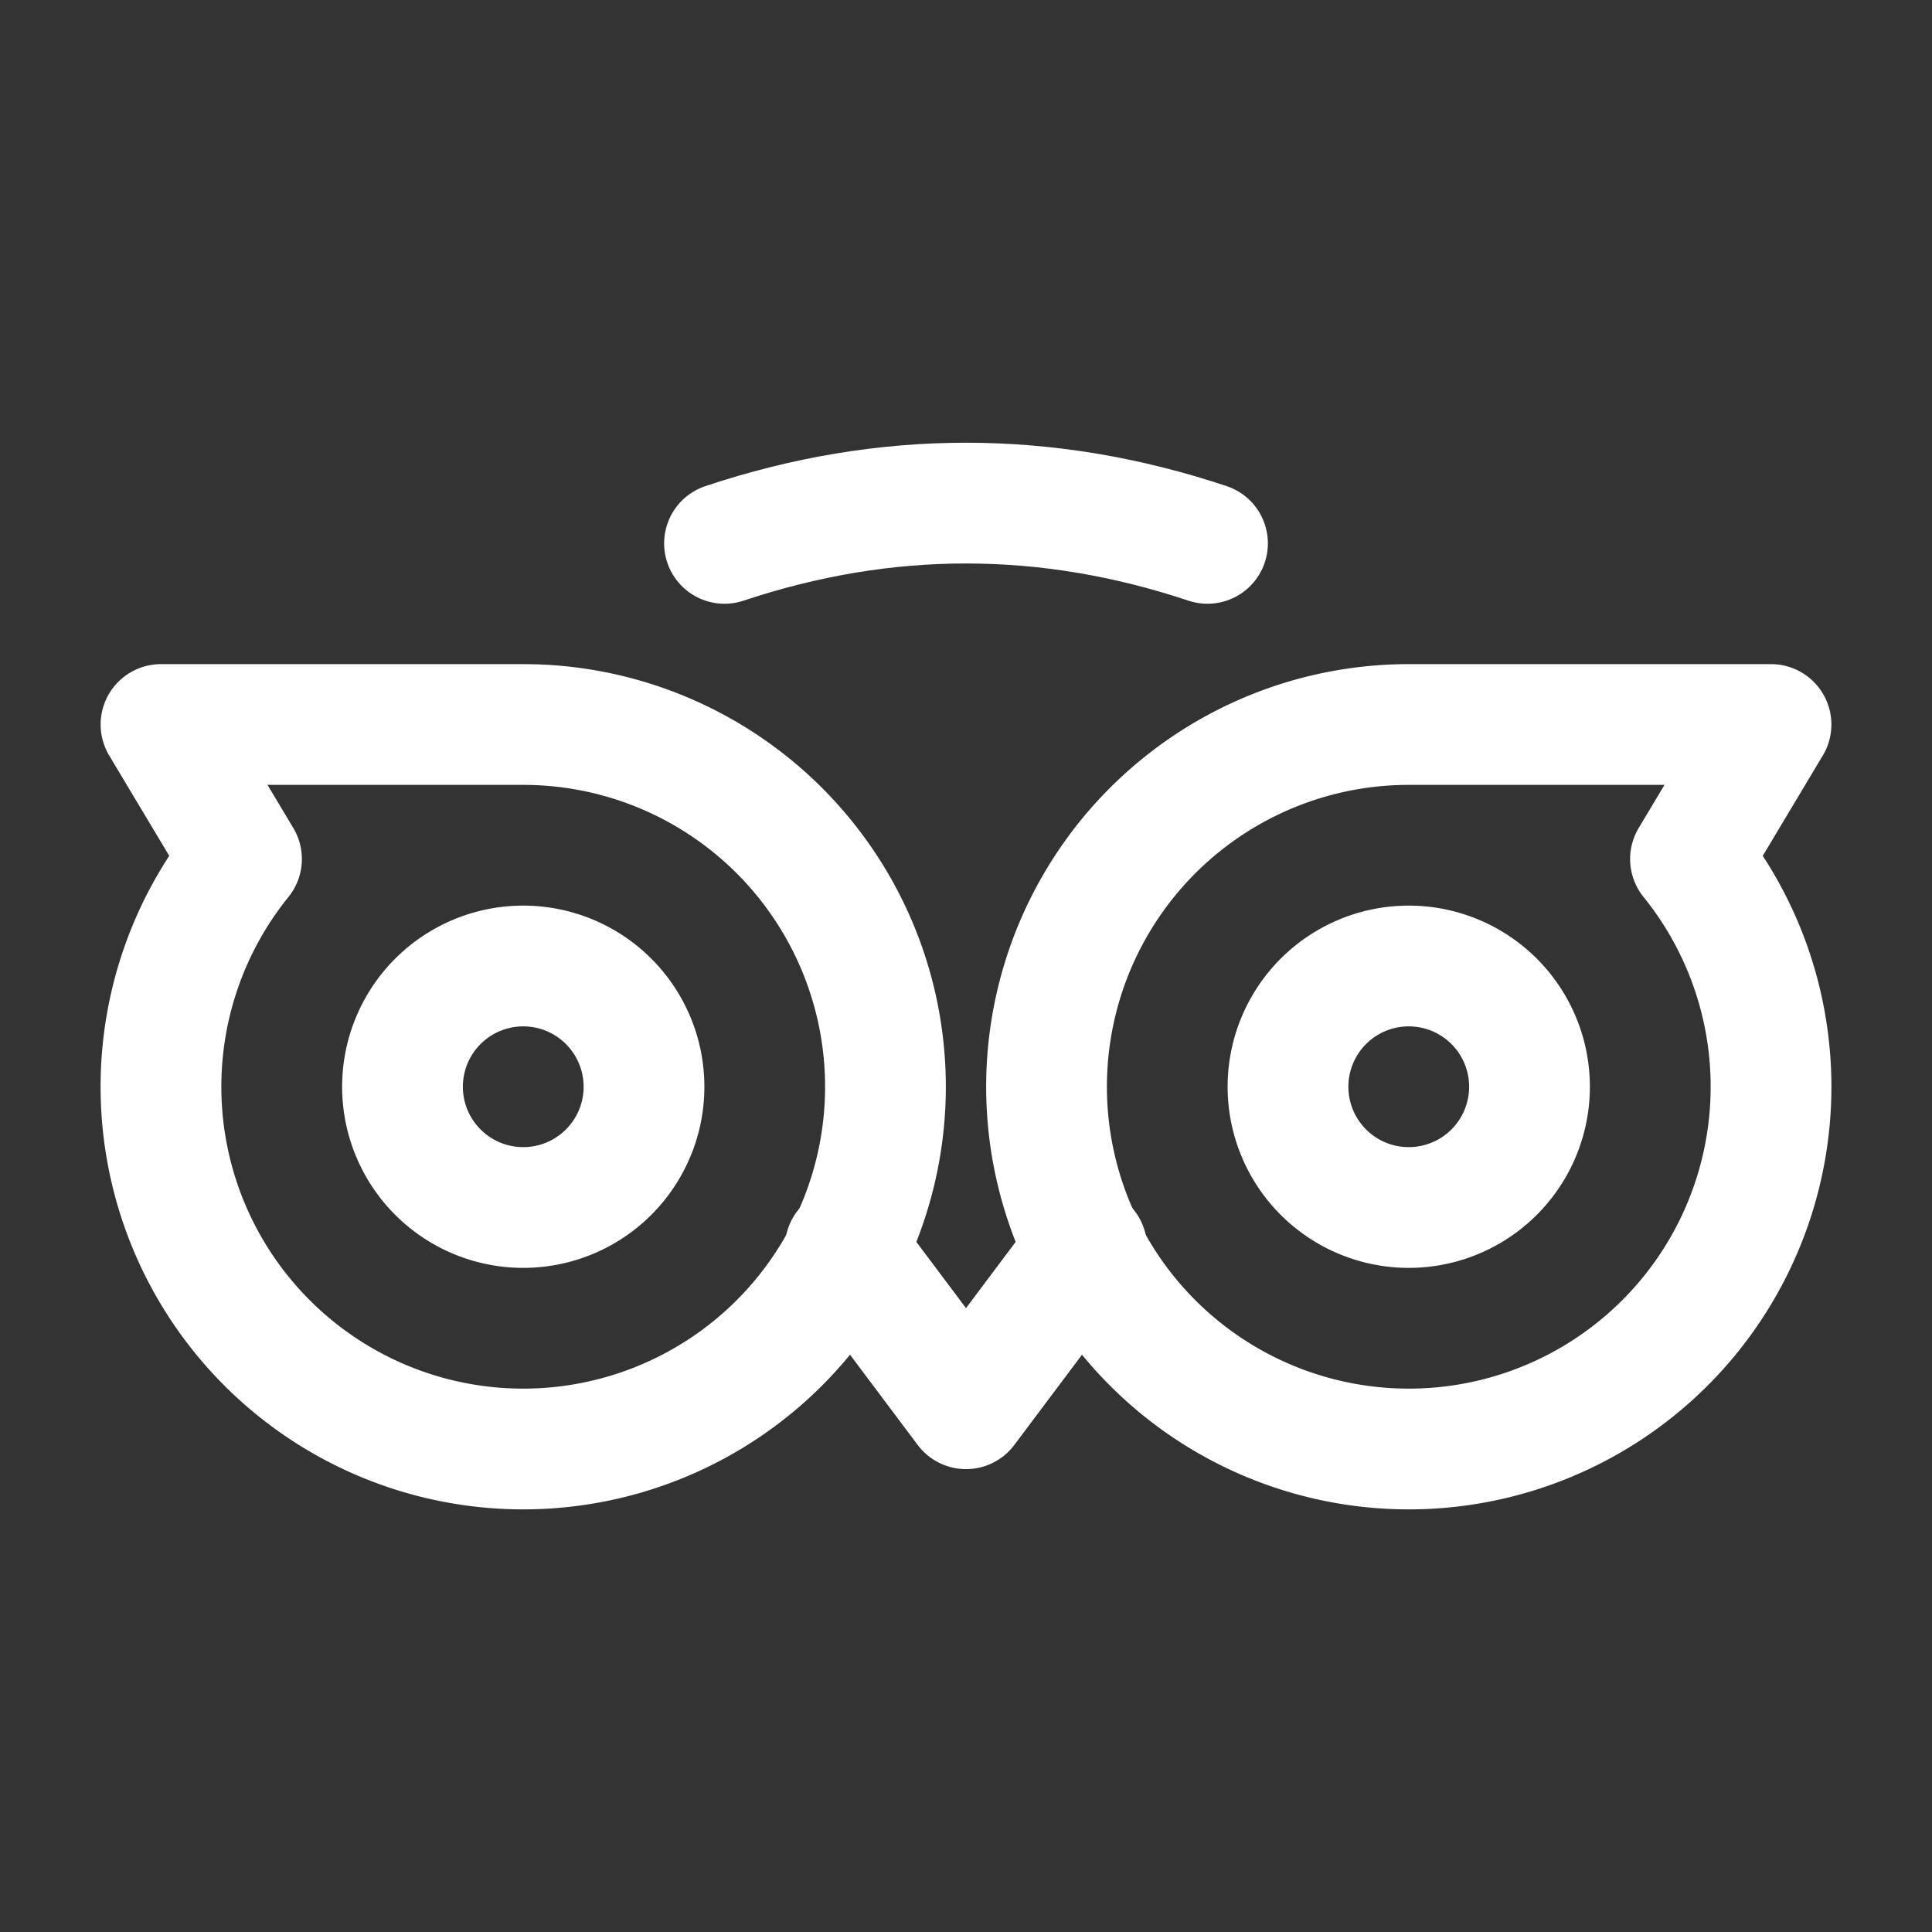 <svg xmlns="http://www.w3.org/2000/svg" class="icon icon-tabler icon-tabler-brand-tripadvisor" width="24" height="24" viewBox="0 0 24 24" stroke-width="1.5" stroke="#ffffff" fill="none" stroke-linecap="round" stroke-linejoin="round"><rect x="0" y="0" width="24" height="24" fill="#333333" stroke="none"/>  <path stroke="none" d="M0 0h24v24H0z" fill="none"/>  <path d="M6.5 13.5m-1.5 0a1.5 1.5 0 1 0 3 0a1.5 1.5 0 1 0 -3 0" />  <path d="M17.5 13.5m-1.5 0a1.5 1.5 0 1 0 3 0a1.5 1.5 0 1 0 -3 0" />  <path d="M17.5 9a4.5 4.5 0 1 0 3.5 1.671l1 -1.671h-4.5z" />  <path d="M6.5 9a4.5 4.5 0 1 1 -3.5 1.671l-1 -1.671h4.5z" />  <path d="M10.5 15.5l1.5 2l1.5 -2" />  <path d="M9 6.75c2 -.667 4 -.667 6 0" /></svg>
